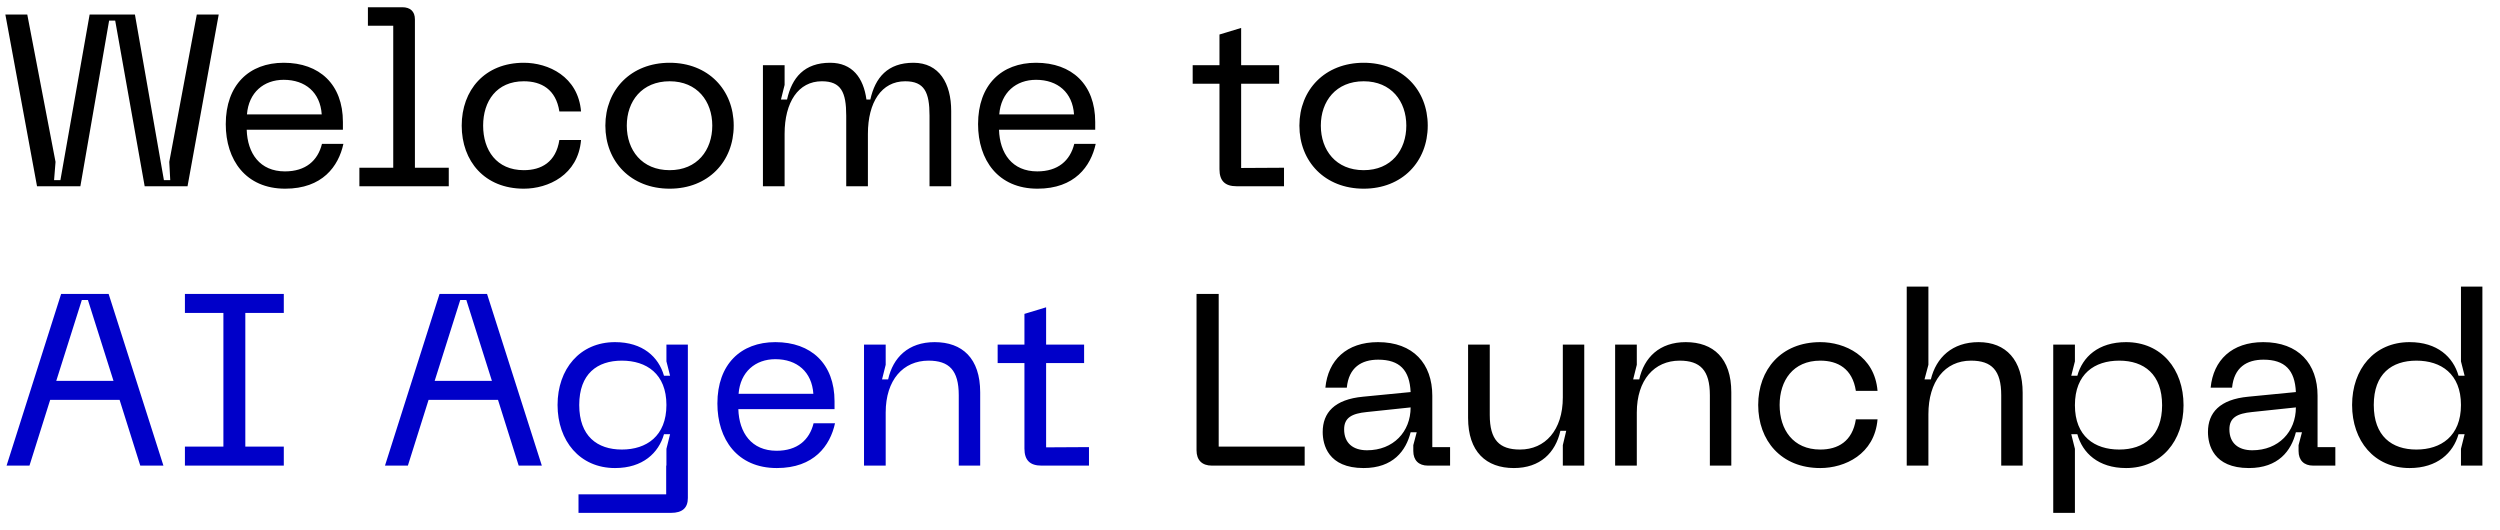 <svg width="698" height="148" viewBox="0 0 698 148" fill="none" xmlns="http://www.w3.org/2000/svg">
<path d="M61.064 4.06L52.36 52H40.392L32.164 5.76H30.464L22.44 52H10.336L1.496 4.06H7.616L15.504 45.2L15.096 50.3H16.864L25.024 4.06H37.672L45.764 50.3H47.532L47.26 45.2L54.944 4.06H61.064ZM63.033 34.66C63.033 23.712 69.561 17.524 79.217 17.524C89.213 17.524 95.741 23.576 95.741 34.048V36.224H68.881C69.085 42.82 72.553 47.852 79.557 47.852C85.337 47.852 88.737 44.86 89.893 40.168H95.877C94.517 46.424 90.029 52.68 79.625 52.68C68.609 52.68 63.033 44.656 63.033 34.66ZM68.949 31.94H89.825C89.417 25.82 85.269 22.284 79.217 22.284C73.641 22.284 69.425 25.82 68.949 31.94ZM100.34 52V46.832H109.792V7.188H102.72V2.02H112.308C114.552 2.02 115.844 3.176 115.844 5.42V46.832H125.296V52H100.34ZM128.908 35.068C128.908 25.208 135.3 17.524 146.248 17.524C153.048 17.524 161.412 21.332 162.228 31.124H156.176C155.224 24.936 151.144 22.692 146.248 22.692C138.632 22.692 134.892 28.268 134.892 35.068C134.892 41.936 138.632 47.512 146.248 47.512C151.144 47.512 155.224 45.268 156.176 39.08H162.228C161.412 48.872 153.048 52.68 146.248 52.68C135.3 52.68 128.908 44.996 128.908 35.068ZM169.017 35.068C169.017 25.072 176.157 17.524 186.969 17.524C197.713 17.524 204.853 25.072 204.853 35.068C204.853 45.132 197.713 52.68 186.969 52.68C176.157 52.68 169.017 45.132 169.017 35.068ZM175.001 35.068C175.001 41.936 179.217 47.512 186.969 47.512C194.653 47.512 198.869 41.936 198.869 35.068C198.869 28.268 194.653 22.692 186.969 22.692C179.217 22.692 175.001 28.268 175.001 35.068ZM213.01 52V18.204H219.062V23.712L218.042 27.792H219.742C221.102 21.672 224.57 17.524 231.778 17.524C237.966 17.524 241.094 21.74 241.91 27.792H242.998C244.358 21.672 247.826 17.524 255.034 17.524C262.242 17.524 265.574 23.304 265.574 30.988V52H259.522V32.28C259.522 25.752 258.094 22.692 252.722 22.692C246.126 22.692 242.318 28.54 242.318 37.38V52H236.266V32.28C236.266 25.752 234.838 22.692 229.466 22.692C222.87 22.692 219.062 28.54 219.062 37.38V52H213.01ZM273.076 34.66C273.076 23.712 279.604 17.524 289.26 17.524C299.256 17.524 305.784 23.576 305.784 34.048V36.224H278.924C279.128 42.82 282.596 47.852 289.6 47.852C295.38 47.852 298.78 44.86 299.936 40.168H305.92C304.56 46.424 300.072 52.68 289.668 52.68C278.652 52.68 273.076 44.656 273.076 34.66ZM278.992 31.94H299.868C299.46 25.82 295.312 22.284 289.26 22.284C283.684 22.284 279.468 25.82 278.992 31.94ZM358.496 46.832V52H345.236C342.04 52 340.476 50.504 340.476 47.24V23.372H332.996V18.204H340.476V9.636L346.528 7.8V18.204H357.136V23.372H346.528V46.9L358.496 46.832ZM362.791 35.068C362.791 25.072 369.931 17.524 380.743 17.524C391.487 17.524 398.627 25.072 398.627 35.068C398.627 45.132 391.487 52.68 380.743 52.68C369.931 52.68 362.791 45.132 362.791 35.068ZM368.775 35.068C368.775 41.936 372.991 47.512 380.743 47.512C388.427 47.512 392.643 41.936 392.643 35.068C392.643 28.268 388.427 22.692 380.743 22.692C372.991 22.692 368.775 28.268 368.775 35.068ZM426.106 52L441.33 41.868Z" fill="black"/>
<path d="M1.836 130L17.068 82.06H30.328L45.628 130H39.168L33.388 111.64H14.008L8.228 130H1.836ZM15.708 106.336H31.688L24.548 83.76H22.848L15.708 106.336ZM51.629 82.06H79.237V87.364H68.493V124.696H79.237V130H51.629V124.696H62.373V87.364H51.629V82.06ZM107.488 130L122.72 82.06H135.98L151.28 130H144.82L139.04 111.64H119.66L113.88 130H107.488ZM121.36 106.336H137.34L130.2 83.76H128.5L121.36 106.336ZM171.718 130.68C161.858 130.68 155.67 123.064 155.67 113.068C155.67 103.072 161.858 95.524 171.718 95.524C179.47 95.524 183.89 99.672 185.386 104.908H187.086L186.066 100.896V96.204H192.05V139.044C192.05 141.764 190.554 143.192 187.358 143.192H161.518V138.024H185.998V130H186.066V125.308L187.086 121.228H185.386C183.89 126.464 179.47 130.68 171.718 130.68ZM161.722 113.068C161.722 121.772 166.754 125.512 173.622 125.512C180.49 125.512 186.066 121.772 186.066 113.068C186.066 104.364 180.49 100.692 173.622 100.692C166.754 100.692 161.722 104.364 161.722 113.068ZM200.295 112.66C200.295 101.712 206.823 95.524 216.479 95.524C226.475 95.524 233.003 101.576 233.003 112.048V114.224H206.143C206.347 120.82 209.815 125.852 216.819 125.852C222.599 125.852 225.999 122.86 227.155 118.168H233.139C231.779 124.424 227.291 130.68 216.887 130.68C205.871 130.68 200.295 122.656 200.295 112.66ZM206.211 109.94H227.087C226.679 103.82 222.531 100.284 216.479 100.284C210.903 100.284 206.687 103.82 206.211 109.94ZM241.233 130V96.204H247.285V101.848L246.265 105.928H247.965C249.325 99.808 253.609 95.524 260.953 95.524C268.637 95.524 273.669 100.012 273.669 109.532V130H267.685V110.348C267.685 103.344 264.965 100.692 259.253 100.692C252.181 100.692 247.285 106.064 247.285 115.176V130H241.233ZM304.043 124.832V130H290.783C287.587 130 286.023 128.504 286.023 125.24V101.372H278.543V96.204H286.023V87.636L292.075 85.8V96.204H302.683V101.372H292.075V124.9L304.043 124.832Z" fill="#0000C9"/>
<path d="M338.356 130C335.636 130 334.072 128.504 334.072 125.716V82.06H340.26V124.696H364.264V130H338.356ZM369.298 120.616C369.298 115.244 372.562 111.504 380.586 110.756L393.846 109.464C393.574 103.344 390.786 100.42 384.802 100.42C380.11 100.42 376.574 102.596 376.03 108.24H370.046C370.794 100.556 375.962 95.524 384.734 95.524C394.594 95.524 399.898 101.576 399.898 110.484V124.832H404.862V130H398.674C396.09 130 394.594 128.504 394.594 125.92V124.288L395.546 120.684H393.846C392.554 125.852 388.95 130.68 380.722 130.68C370.794 130.68 369.298 124.152 369.298 120.616ZM375.282 119.868C375.282 123.744 377.798 125.716 381.674 125.716C389.018 125.716 393.846 120.548 393.846 113.748L381.606 115.04C377.458 115.448 375.282 116.604 375.282 119.868ZM422.673 130.68C414.921 130.68 409.889 126.124 409.889 116.672V96.204H415.941V115.856C415.941 122.792 418.593 125.512 424.373 125.512C431.377 125.512 436.341 120.14 436.341 110.96V96.204H442.325V130H436.341V124.288L437.293 120.276H435.661C434.301 126.396 430.017 130.68 422.673 130.68ZM450.944 130V96.204H456.996V101.848L455.976 105.928H457.676C459.036 99.808 463.32 95.524 470.664 95.524C478.348 95.524 483.38 100.012 483.38 109.532V130H477.396V110.348C477.396 103.344 474.676 100.692 468.964 100.692C461.892 100.692 456.996 106.064 456.996 115.176V130H450.944ZM490.888 113.068C490.888 103.208 497.28 95.524 508.228 95.524C515.028 95.524 523.392 99.332 524.208 109.124H518.156C517.204 102.936 513.124 100.692 508.228 100.692C500.612 100.692 496.872 106.268 496.872 113.068C496.872 119.936 500.612 125.512 508.228 125.512C513.124 125.512 517.204 123.268 518.156 117.08H524.208C523.392 126.872 515.028 130.68 508.228 130.68C497.28 130.68 490.888 122.996 490.888 113.068ZM532.358 130V80.02H538.41V101.848L537.322 105.928H539.09C540.586 99.808 545.074 95.524 552.418 95.524C560.102 95.524 564.726 100.556 564.726 109.668V130H558.742V110.348C558.742 103.412 556.09 100.692 550.31 100.692C542.966 100.692 538.41 106.54 538.41 115.652V130H532.358ZM573.264 143.192V96.204H579.316V100.896L578.296 104.908H579.996C581.424 99.672 585.844 95.524 593.596 95.524C603.456 95.524 609.644 103.072 609.644 113.136C609.644 123.064 603.456 130.68 593.596 130.68C585.844 130.68 581.424 126.464 579.996 121.228H578.296L579.316 125.308V143.192H573.264ZM579.316 113.136C579.316 121.84 584.824 125.512 591.692 125.512C598.628 125.512 603.66 121.704 603.66 113.136C603.66 104.5 598.628 100.692 591.692 100.692C584.824 100.692 579.316 104.364 579.316 113.136ZM616.463 120.616C616.463 115.244 619.727 111.504 627.751 110.756L641.011 109.464C640.739 103.344 637.951 100.42 631.967 100.42C627.275 100.42 623.739 102.596 623.195 108.24H617.211C617.959 100.556 623.127 95.524 631.899 95.524C641.759 95.524 647.062 101.576 647.062 110.484V124.832H652.027V130H645.839C643.255 130 641.759 128.504 641.759 125.92V124.288L642.711 120.684H641.011C639.719 125.852 636.115 130.68 627.887 130.68C617.959 130.68 616.463 124.152 616.463 120.616ZM622.447 119.868C622.447 123.744 624.963 125.716 628.839 125.716C636.183 125.716 641.011 120.548 641.011 113.748L628.771 115.04C624.623 115.448 622.447 116.604 622.447 119.868ZM672.753 130.68C662.893 130.68 656.705 123.064 656.705 113.068C656.705 103.072 662.893 95.524 672.753 95.524C680.505 95.524 684.925 99.672 686.421 104.908H688.121L687.101 100.896V80.02H693.085V130H687.101V125.308L688.121 121.228H686.421C684.925 126.464 680.505 130.68 672.753 130.68ZM662.757 113.068C662.757 121.772 667.789 125.512 674.657 125.512C681.525 125.512 687.101 121.772 687.101 113.068C687.101 104.364 681.525 100.692 674.657 100.692C667.789 100.692 662.757 104.364 662.757 113.068Z" fill="black"/>
</svg>

